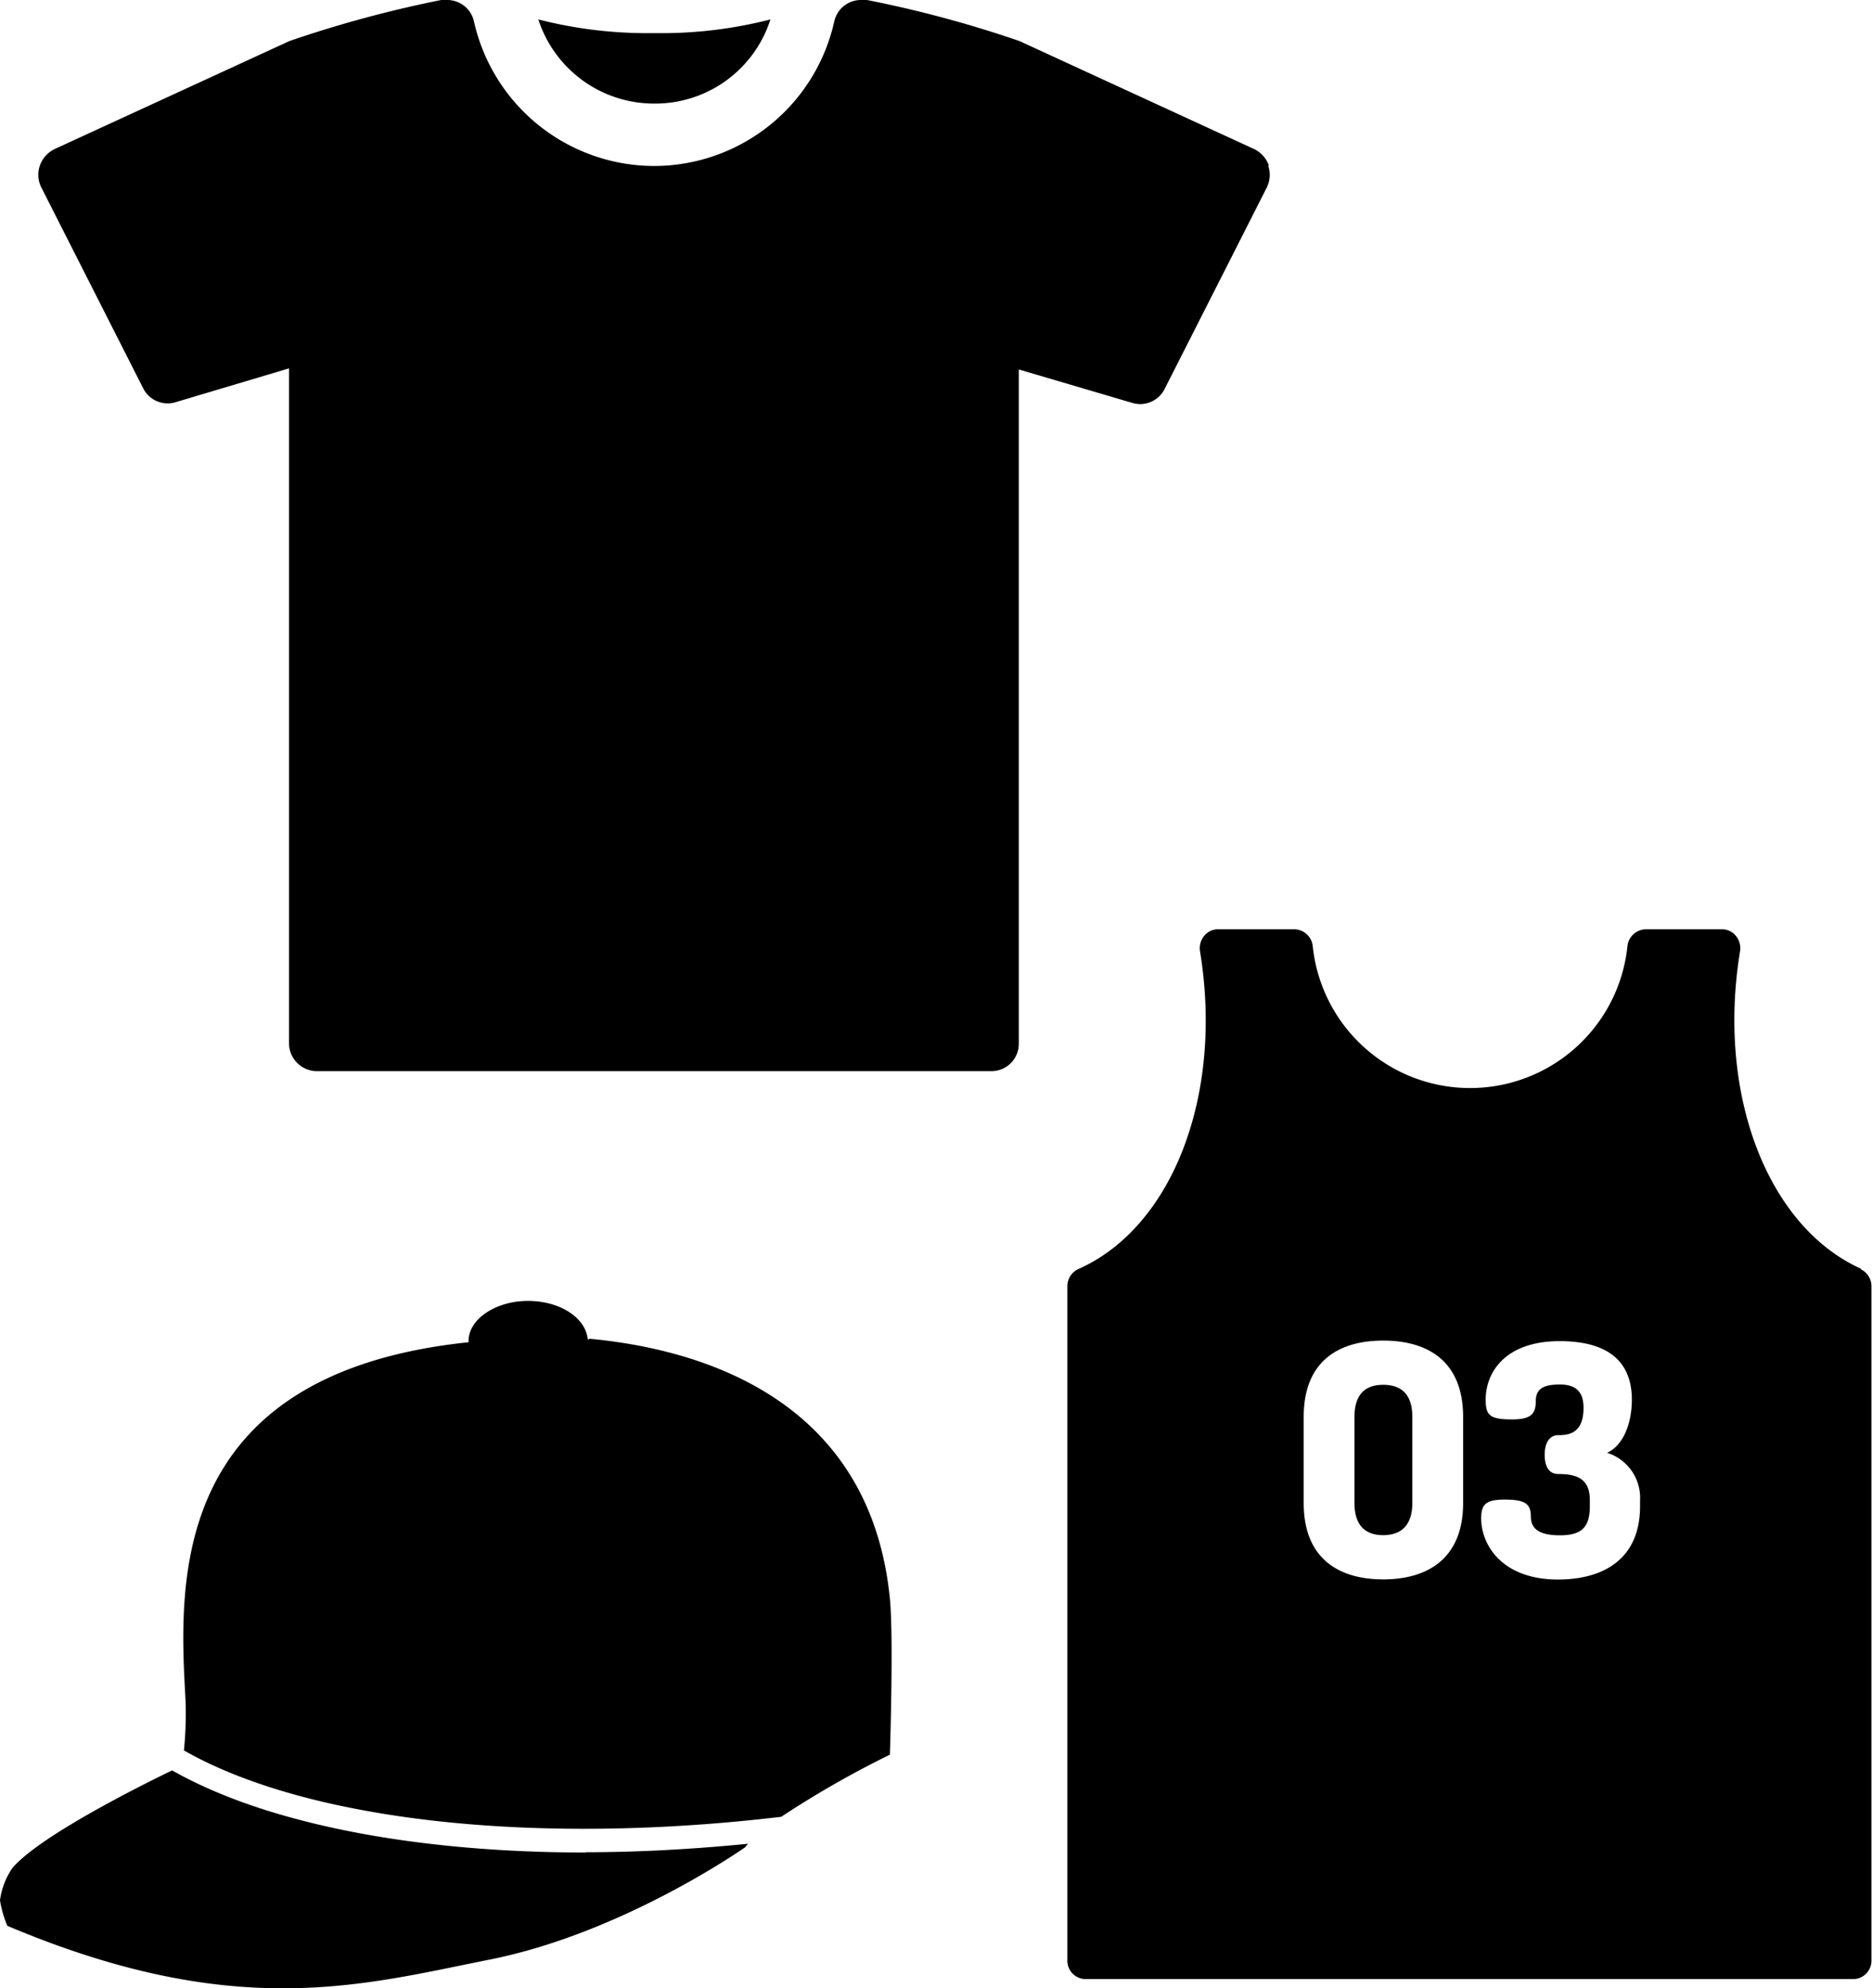 <svg id="icon-shirts" viewBox="0 0 136.8 145.3" width="100%" height="100%">

    <title>
        shirts
    </title>
    <g id="Слой_2" data-name="Слой 2">
        <g id="Слой_1-2" data-name="Слой 1">
            <path class="cls-1" d="M47.82 7.57a8.84 8.84 0 0 0 8.48-6.15 32 32 0 0 1-8.48 1 32.12 32.12 0 0 1-8.48-1 8.89 8.89 0 0 0 8.48 6.15z"></path>
            <path class="cls-1" d="M92.72 12.08a2.12 2.12 0 0 0-1.08-1.19L74.5 3a84.85 84.85 0 0 0-11.14-3h-.4a2 2 0 0 0-2 1.59 13.5 13.5 0 0 1-13.14 10.54A13.52 13.52 0 0 1 34.64 1.59a2 2 0 0 0-2-1.59h-.4a86 86 0 0 0-11.09 3L4 10.89a2.12 2.12 0 0 0-1.08 1.19A2.07 2.07 0 0 0 3 13.66l7.46 14.71a2 2 0 0 0 1.81 1.11 1.83 1.83 0 0 0 .57-.09l8.28-2.47v49.36a2.05 2.05 0 0 0 2 2h49.33a2 2 0 0 0 2-2V27l8.28 2.44a2.12 2.12 0 0 0 .57.09 2 2 0 0 0 1.81-1.11l7.46-14.71a2.07 2.07 0 0 0 .11-1.59z"></path>
            <path class="cls-1" d="M42.8 135.38c-12.53 0-23.41-2.13-30.22-6-2.35 1.13-9.72 4.82-11.68 7.14a5.47 5.47 0 0 0-.9 2.35 7.66 7.66 0 0 0 .54 1.87c16.58 7 25.85 4.34 35.12 2.49 9.84-1.92 18.79-8.23 18.79-8.23a1.83 1.83 0 0 1 .23-.26c-4.05.4-8.05.62-11.88.62z"></path>
            <path class="cls-1" d="M43.06 97.88h-.11c-.14-1.56-2-2.81-4.37-2.81s-4.34 1.34-4.34 2.93v.09c-22 2.3-21.15 17.72-20.69 26a26 26 0 0 1-.11 3.83c9 5.13 25.57 7 43.65 4.85a71.86 71.86 0 0 1 7.94-4.54s.28-8.56 0-11.4c-1.47-14.85-14.2-18.28-22-19z"></path>
            <path class="cls-1" d="M101.08 101.2c-1.33 0-2.1.71-2.1 2.35v6.29c0 1.62.77 2.35 2.1 2.35s2.13-.74 2.13-2.35v-6.29c0-1.64-.79-2.35-2.13-2.35z"></path>
            <path class="cls-1" d="M119.85 110.07c0 3.88-2.69 5.36-6 5.36-4.05 0-5.61-2.49-5.61-4.48 0-1.08.43-1.36 1.73-1.36 1.53 0 1.9.34 1.9 1.25 0 1.11 1 1.36 2.13 1.36 1.59 0 2.18-.6 2.18-2.13v-.45c0-1.59-1-1.9-2.3-1.9-.79 0-1-.71-1-1.42s.26-1.42 1-1.42 1.84-.11 1.84-2c0-1.36-.77-1.7-1.73-1.7-1.16 0-1.76.28-1.76 1.22s-.37 1.33-1.73 1.33c-1.7 0-1.93-.34-1.93-1.47 0-1.87 1.33-4.25 5.41-4.25 3 0 5.27 1.08 5.27 4.28 0 1.73-.62 3.34-1.81 3.88a3.45 3.45 0 0 1 2.41 3.49v.45zm-12.93-.23c0 4.05-2.58 5.58-5.84 5.58s-5.81-1.53-5.81-5.58v-6.29c0-4.08 2.55-5.58 5.81-5.58s5.84 1.5 5.84 5.58zM136 92.72c-6.8-3.06-10.57-12.7-8.84-23.22a1.42 1.42 0 0 0-.31-1.11 1.3 1.3 0 0 0-1-.48h-5.56a1.38 1.38 0 0 0-1.36 1.22 11.56 11.56 0 0 1-23 0 1.38 1.38 0 0 0-1.36-1.22H89a1.3 1.3 0 0 0-1 .48 1.42 1.42 0 0 0-.31 1.11c1.73 10.52-2 20.15-8.84 23.22A1.38 1.38 0 0 0 78 94v49.27a1.34 1.34 0 0 0 1.36 1.36h56.07a1.34 1.34 0 0 0 1.33-1.36V94a1.38 1.38 0 0 0-.79-1.25z"></path>
            <path class="cls-2" d="M59.64 34.81a8.07 8.07 0 1 0-8.16-8.05 8.13 8.13 0 0 0 8.16 8.05z"></path>
            <path class="cls-1" d="M61.8 27.33a2.76 2.76 0 1 1-5.5 0V26a.76.76 0 0 1 .77-.77h4a.76.76 0 0 1 .74.77zm1-3.63h-7.47a.76.76 0 0 0-.74.77v2.66A4.79 4.79 0 0 0 59 31.95a4.79 4.79 0 0 0 4.45-4.82v-2.67a.74.74 0 0 0-.74-.77z"></path>
            <path class="cls-1" d="M65.74 27.13a7.34 7.34 0 0 1-1.87 4.82 6.83 6.83 0 0 1-2.1 1.62 6.08 6.08 0 0 1-2.72.62 6.16 6.16 0 0 1-2.72-.62 6.83 6.83 0 0 1-2.1-1.62 7.34 7.34 0 0 1-1.87-4.82v-2.67a3 3 0 0 1 3-3h7.43a3 3 0 0 1 3 3zM60.07 17c-16.19.34-8.73 8-8.11 17.21.54 2.58 10.12 7 13 .43C67 30.1 77.19 20.47 60.07 17z"></path>
        </g>
    </g>
</svg>